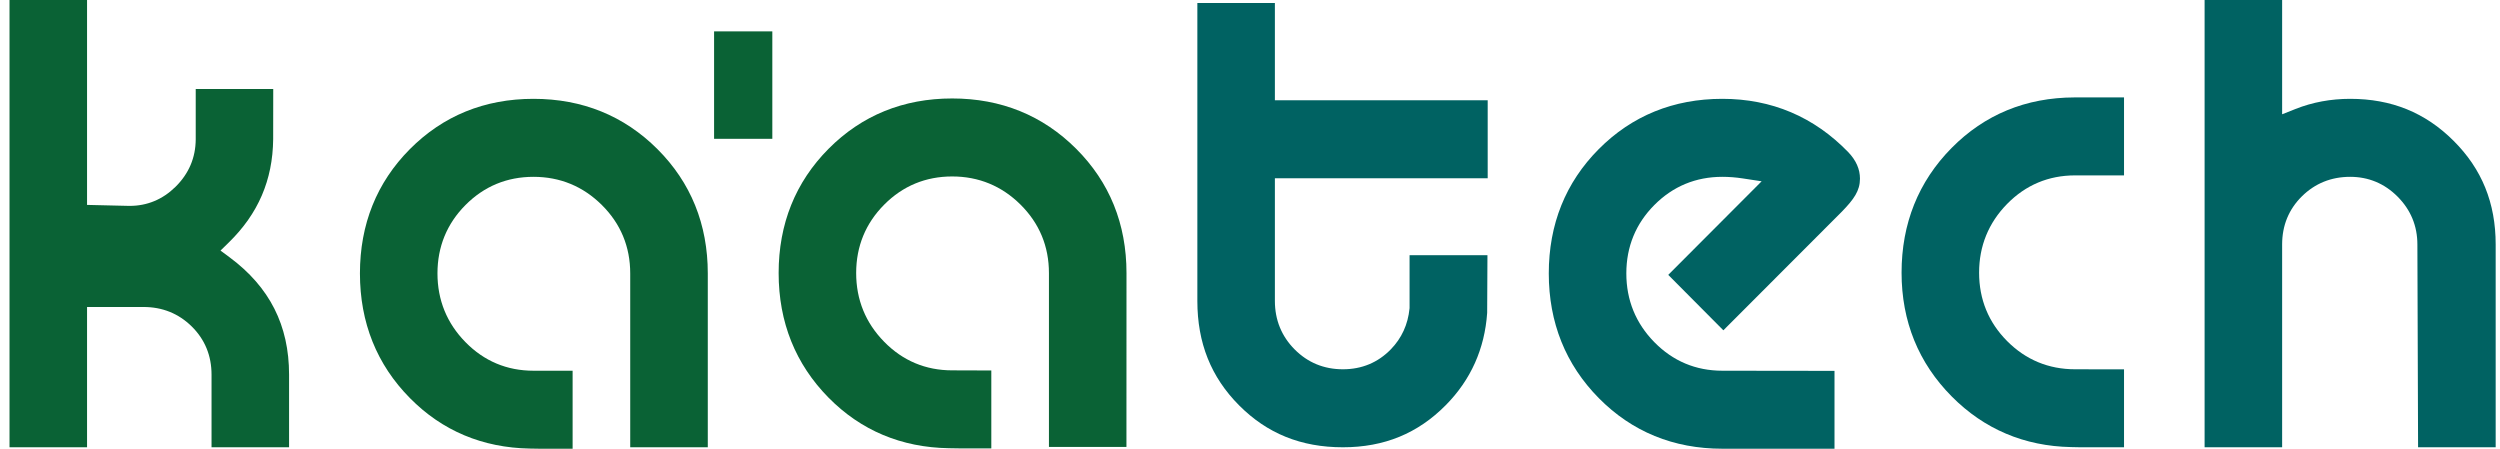 <svg width="156" height="28" viewBox="0 0 156 28" fill="none" xmlns="http://www.w3.org/2000/svg">
<path d="M65.454 17.038V27.887H70.29L70.293 17.038C70.293 13.974 69.237 11.365 67.152 9.283C65.068 7.2 62.465 6.144 59.417 6.144C56.369 6.144 53.775 7.2 51.706 9.281C49.636 11.363 48.587 13.972 48.587 17.038C48.587 20.104 49.637 22.722 51.707 24.819C53.723 26.861 56.246 27.921 59.207 27.968L59.805 27.978H61.858V23.118C60.98 23.115 59.455 23.11 59.417 23.11C57.759 23.11 56.33 22.51 55.171 21.326C54.012 20.145 53.425 18.702 53.425 17.038C53.425 15.373 54.013 13.937 55.174 12.77C56.333 11.603 57.761 11.011 59.417 11.011C61.071 11.011 62.505 11.602 63.68 12.767C64.857 13.935 65.454 15.372 65.454 17.038Z" fill="#0A6235"/>
<path d="M37.553 12.79C38.73 13.958 39.326 15.395 39.326 17.061V27.91H44.166V17.061C44.166 13.996 43.109 11.387 41.025 9.306C38.941 7.223 36.338 6.167 33.29 6.167C30.242 6.167 27.648 7.223 25.578 9.304C23.509 11.386 22.46 13.995 22.46 17.061C22.46 20.127 23.509 22.745 25.58 24.841C27.591 26.879 30.108 27.938 33.06 27.99L33.657 28H35.731V23.133H33.29C31.631 23.133 30.203 22.532 29.044 21.348C27.885 20.168 27.298 18.724 27.298 17.061C27.298 15.396 27.886 13.96 29.047 12.793C30.206 11.626 31.633 11.034 33.29 11.034C34.944 11.034 36.378 11.624 37.553 12.79Z" fill="#0A6235"/>
<path d="M44.559 8.662H48.193V1.958H44.559V8.662Z" fill="#0A6235"/>
<path d="M8.957 19.156C10.133 19.156 11.144 19.564 11.962 20.369C12.784 21.179 13.2 22.191 13.2 23.378V27.91H18.038V23.378C18.038 20.307 16.827 17.915 14.337 16.064L13.76 15.636L14.275 15.132C16.112 13.341 17.019 11.233 17.046 8.689L17.05 5.555H12.213V8.686L12.213 8.696C12.206 9.844 11.782 10.839 10.953 11.656C10.15 12.446 9.187 12.847 8.091 12.847C8.045 12.847 7.998 12.846 7.952 12.845L5.432 12.786V0H0.594V27.91H5.432V19.156H8.957Z" fill="#0A6235"/>
<path d="M132.539 10.943V6.077H129.749L129.446 6.079C126.417 6.088 123.837 7.15 121.778 9.235C119.708 11.332 118.658 13.95 118.658 17.015C118.658 20.052 119.715 22.654 121.799 24.75C123.817 26.78 126.317 27.839 129.23 27.898L129.818 27.91H132.539V23.048C131.506 23.047 129.516 23.043 129.488 23.043C127.832 23.043 126.405 22.451 125.245 21.284C124.085 20.118 123.496 18.682 123.496 17.015C123.496 15.352 124.084 13.909 125.242 12.727C126.402 11.544 127.831 10.944 129.488 10.944L132.539 10.943Z" fill="#006262"/>
<path d="M115.333 9.496C113.195 7.289 110.549 6.167 107.474 6.167C104.427 6.167 101.832 7.223 99.763 9.304C97.693 11.386 96.644 13.995 96.644 17.061C96.644 20.127 97.694 22.745 99.764 24.841C101.833 26.938 104.427 28 107.474 28H114.473V23.142L107.474 23.133C105.816 23.133 104.388 22.532 103.228 21.348C102.07 20.168 101.483 18.725 101.483 17.061C101.483 15.396 102.071 13.96 103.231 12.793C104.39 11.626 105.818 11.034 107.474 11.034C107.886 11.034 108.309 11.067 108.732 11.131L109.926 11.313L104.099 17.152L107.538 20.611L114.941 13.198C115.682 12.433 116.062 11.903 116.062 11.149C116.062 10.556 115.824 10.015 115.333 9.496Z" fill="#006262"/>
<path d="M83.796 27.91C86.372 27.91 88.475 27.047 90.227 25.271C91.78 23.697 92.645 21.764 92.799 19.525L92.817 15.924H87.957V19.22L87.954 19.25C87.856 20.247 87.463 21.105 86.787 21.799C85.984 22.624 84.977 23.043 83.796 23.043C82.616 23.043 81.603 22.626 80.785 21.803C79.968 20.98 79.553 19.962 79.553 18.776V11.124H92.832V6.258H79.553V0.186H74.715V18.776C74.715 21.4 75.566 23.531 77.317 25.291C79.068 27.053 81.187 27.91 83.796 27.91Z" fill="#006262"/>
<path d="M146.648 11.034C147.796 11.034 148.793 11.45 149.613 12.273C150.431 13.097 150.845 14.1 150.845 15.256L150.888 27.91H155.73V15.256C155.73 12.665 154.871 10.549 153.105 8.788C151.338 7.024 149.226 6.167 146.648 6.167C145.444 6.167 144.296 6.38 143.238 6.801L142.405 7.131V0H137.567V27.91H142.405V15.256C142.405 14.068 142.822 13.056 143.642 12.247C144.46 11.442 145.471 11.034 146.648 11.034Z" fill="#006262"/>
</svg>
